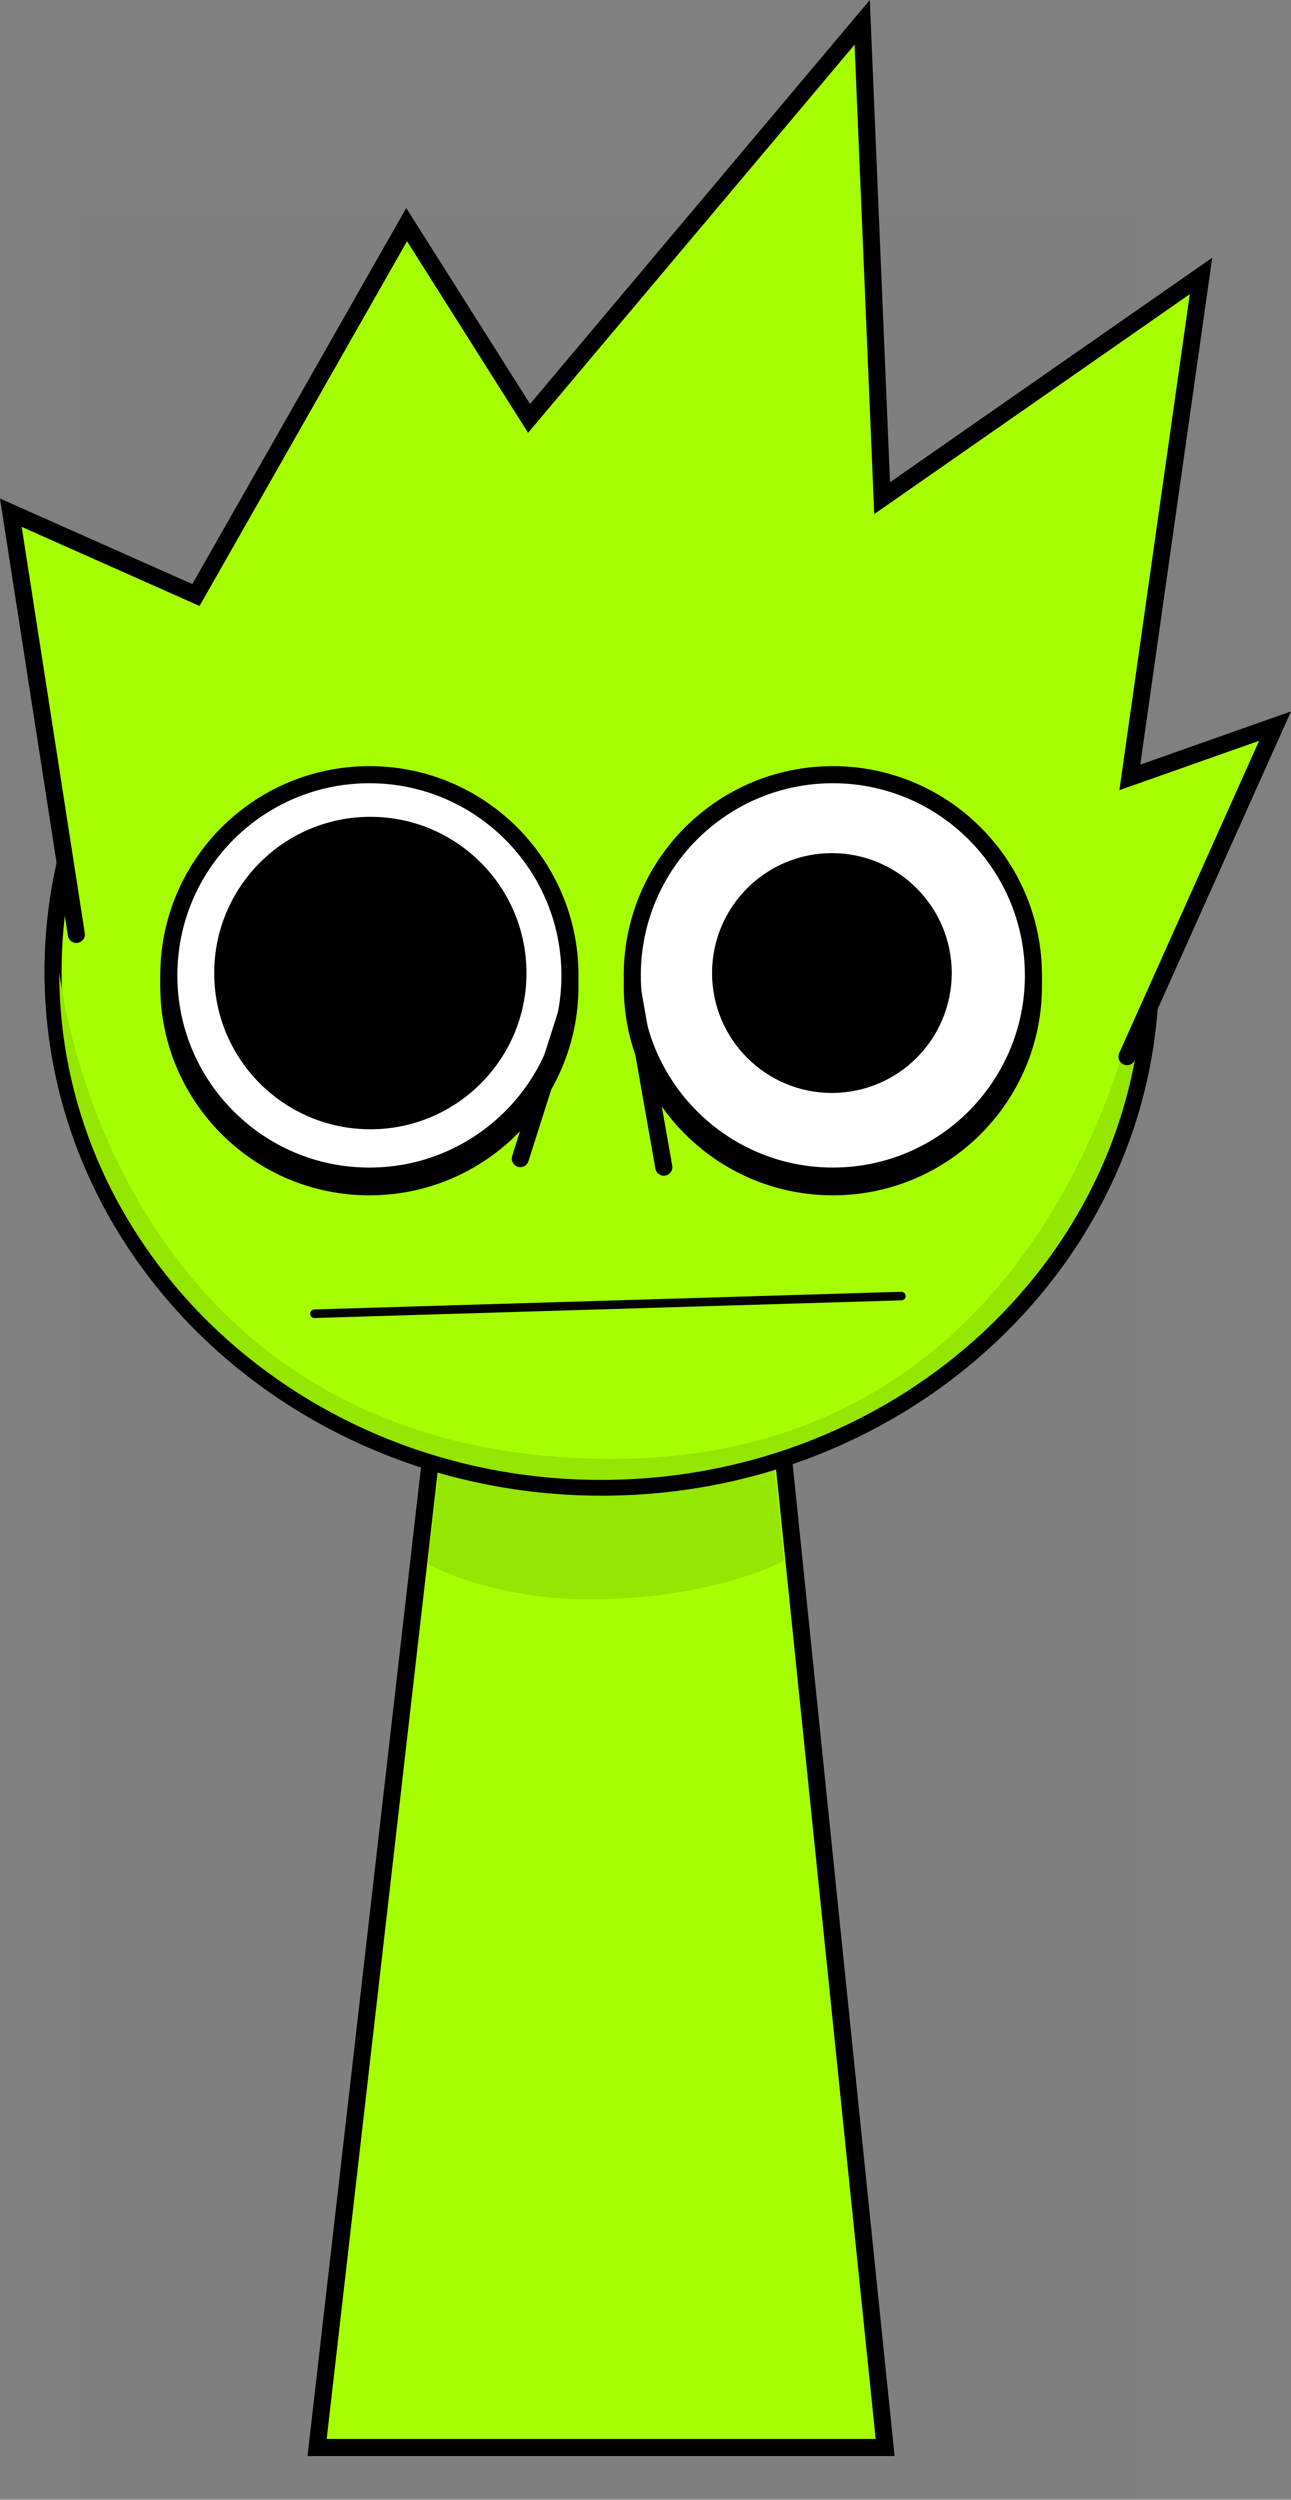 <svg version="1.1" xmlns="http://www.w3.org/2000/svg" xmlns:xlink="http://www.w3.org/1999/xlink" width="151.136" height="292.45" viewBox="0,0,151.136,292.45"><rect x="0" y="0" width="151.136" height="292.45" fill="#808080" stroke="none"/><g transform="translate(-169.628,-21.162)"><g data-paper-data="{&quot;isPaintingLayer&quot;:true}" fill-rule="nonzero" stroke-linejoin="miter" stroke-miterlimit="10" stroke-dasharray="" stroke-dashoffset="0" style="mix-blend-mode: normal"><path d="M179.284,313.613v-267.225h123.182v267.225z" fill-opacity="0.01" fill="#000000" stroke="none" stroke-width="0" stroke-linecap="butt"/><path d="M206.75,307.5l15.143,-131.842l37.783,-0.158l13.574,132z" fill="#a5ff00" stroke="#000000" stroke-width="2" stroke-linecap="butt"/><path d="M219.7,204.113l3.121,-26.328l35.831,-0.142l2.767,26.106c0,0 -7.515,4.196 -21.559,4.51c-12.485,0.279 -20.16,-4.146 -20.16,-4.146z" fill="#95e600" stroke="#000000" stroke-width="0" stroke-linecap="butt"/><path d="M175.84,134.846c0,-33.302 28.76,-60.298 64.237,-60.298c35.477,0 64.237,26.996 64.237,60.298c0,33.302 -28.76,60.298 -64.237,60.298c-35.477,0 -64.237,-26.996 -64.237,-60.298z" fill="#a5ff00" stroke="#000000" stroke-width="2" stroke-linecap="butt"/><path d="M176.563,134.9c0,-0.728 5.207,55.919 63.36,56.934c55.564,0.97 63.514,-57.953 63.514,-56.934c0,32.805 -28.402,59.398 -63.437,59.398c-35.035,0 -63.437,-26.594 -63.437,-59.398z" fill="#95e600" stroke="#000000" stroke-width="0" stroke-linecap="butt"/><path d="M178.565,130.478l-7.667,-49.333l21.667,9.63l24.667,-43.333l14.333,22.667l39,-46.333l2.333,55.667l37.333,-26l-8.333,58.667l17,-6l-17.333,38.667" fill="#a5ff00" stroke="#000000" stroke-width="2" stroke-linecap="round"/><path d="M189.39,136.526c0,-12.968 10.513,-23.481 23.481,-23.481c12.968,0 23.481,10.513 23.481,23.481c0,12.968 -10.513,23.481 -23.481,23.481c-12.968,0 -23.481,-10.513 -23.481,-23.481z" fill="#000000" stroke="#000000" stroke-width="2" stroke-linecap="butt"/><path d="M267.129,160.006c-12.968,0 -23.481,-10.513 -23.481,-23.481c0,-12.968 10.513,-23.481 23.481,-23.481c12.968,0 23.481,10.513 23.481,23.481c0,12.968 -10.513,23.481 -23.481,23.481z" data-paper-data="{&quot;index&quot;:null}" fill="#000000" stroke="#000000" stroke-width="2" stroke-linecap="butt"/><path d="M189.39,135.276c0,-12.968 10.513,-23.481 23.481,-23.481c12.968,0 23.481,10.513 23.481,23.481c0,12.968 -10.513,23.481 -23.481,23.481c-12.968,0 -23.481,-10.513 -23.481,-23.481z" fill="#ffffff" stroke="#000000" stroke-width="2" stroke-linecap="butt"/><path d="M194.706,135c0,-10.095 8.183,-18.278 18.278,-18.278c10.095,0 18.278,8.183 18.278,18.278c0,10.095 -8.183,18.278 -18.278,18.278c-10.095,0 -18.278,-8.183 -18.278,-18.278z" fill="#000000" stroke="none" stroke-width="0" stroke-linecap="butt"/><path d="M267.129,158.756c-12.968,0 -23.481,-10.513 -23.481,-23.481c0,-12.968 10.513,-23.481 23.481,-23.481c12.968,0 23.481,10.513 23.481,23.481c0,12.968 -10.513,23.481 -23.481,23.481z" data-paper-data="{&quot;index&quot;:null}" fill="#ffffff" stroke="#000000" stroke-width="2" stroke-linecap="butt"/><path d="M267.017,149.028c-7.747,0 -14.028,-6.28 -14.028,-14.028c0,-7.747 6.28,-14.028 14.028,-14.028c7.747,0 14.028,6.28 14.028,14.028c0,7.747 -6.28,14.028 -14.028,14.028z" data-paper-data="{&quot;index&quot;:null}" fill="#000000" stroke="none" stroke-width="0" stroke-linecap="butt"/><path d="M236.139,139.109l-5.6,17.6" fill="none" stroke="#000000" stroke-width="2" stroke-linecap="round"/><path d="M247.339,157.709l-3.6,-20.4" fill="none" stroke="#000000" stroke-width="2" stroke-linecap="round"/><path d="M206.44,174.856l68.71,-2.067" fill="none" stroke="#000000" stroke-width="1" stroke-linecap="round"/></g></g></svg>